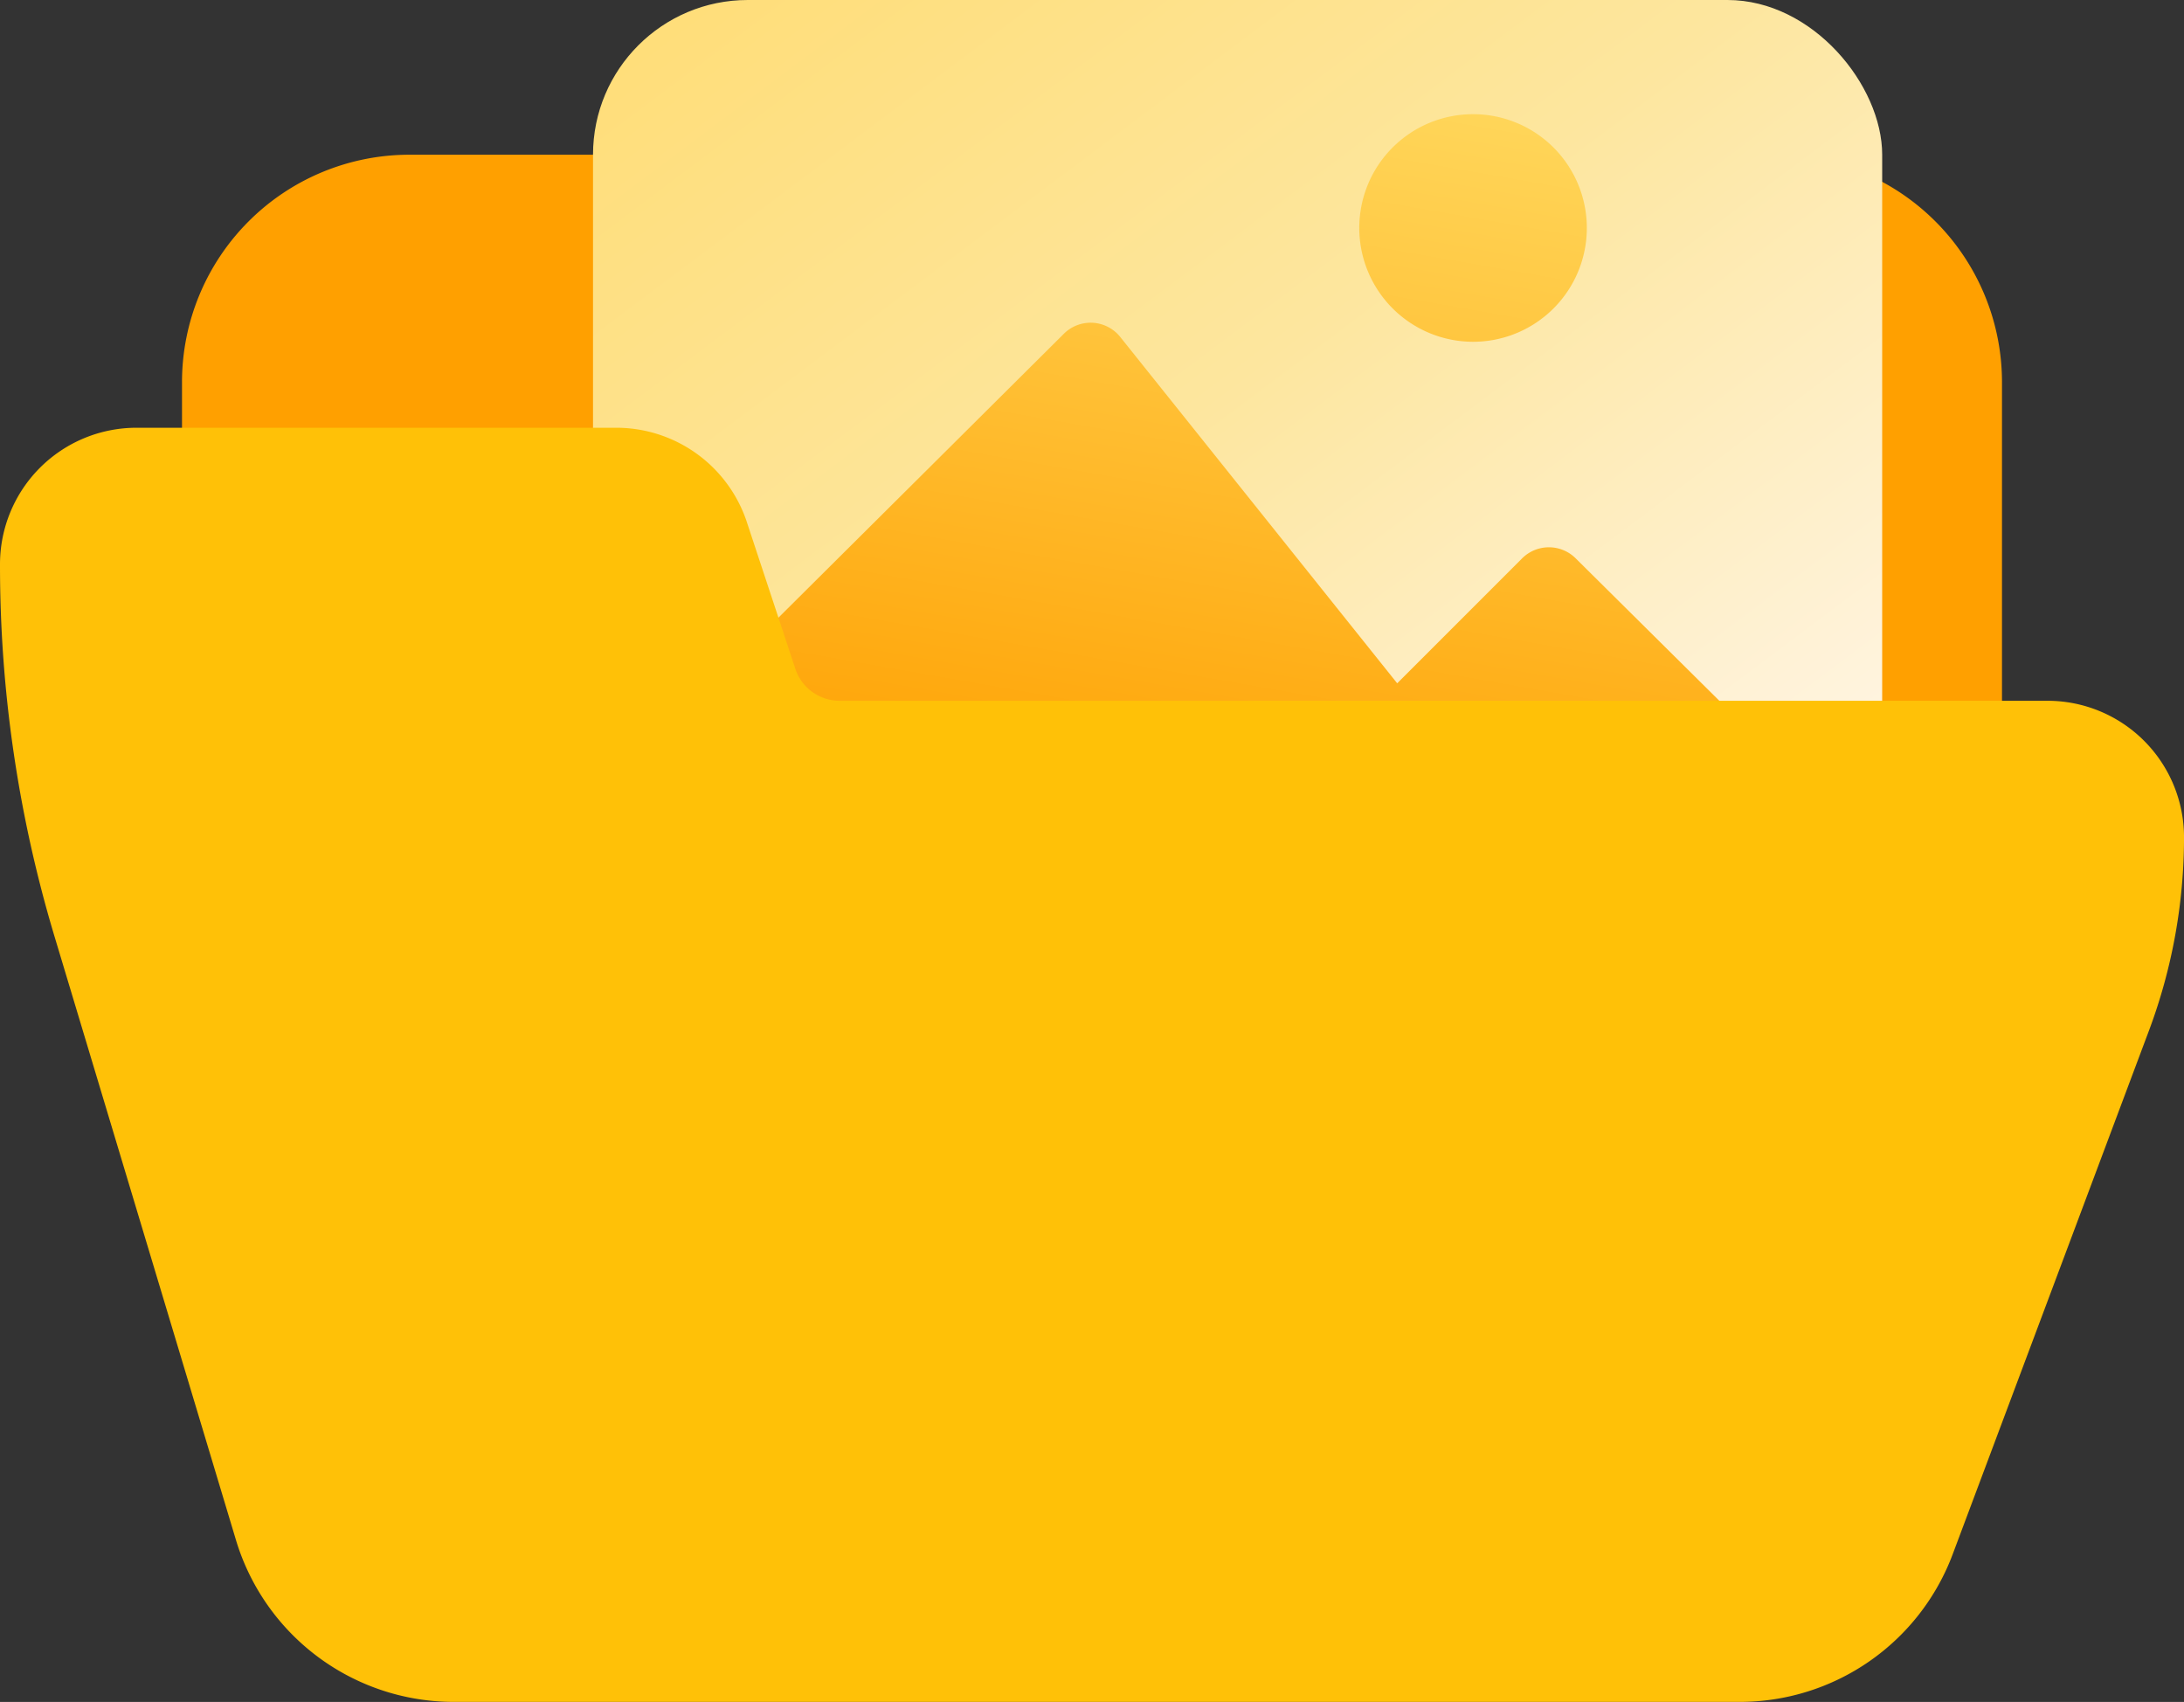 <svg xmlns="http://www.w3.org/2000/svg" width="84.706" height="66" viewBox="0 0 84.706 66">
    <rect x="0" y="0" width="84.706" height="66" fill="#333333" stroke="none"/>
    <defs>
        <linearGradient id="gzxf2ujs7a" x1=".049" x2=".967" y1=".452" y2=".66" gradientUnits="objectBoundingBox">
            <stop offset="0" stop-color="#ffc107"/>
            <stop offset="1" stop-color="#ffc107"/>
        </linearGradient>
        <linearGradient id="ehibqd841c" x1=".97" x2="-.015" y1=".914" y2=".026" gradientUnits="objectBoundingBox">
            <stop offset="0" stop-color="#fff5e5"/>
            <stop offset=".507" stop-color="#fde69e"/>
            <stop offset="1" stop-color="#ffdd76"/>
        </linearGradient>
        <linearGradient id="ay5jypmdrd" x1=".431" x2=".724" y1="1" gradientUnits="objectBoundingBox">
            <stop offset="0" stop-color="#ffa000"/>
            <stop offset="1" stop-color="#ffd65a"/>
        </linearGradient>
        <clipPath id="8i815zmgpb">
            <rect width="50" height="34" fill="url(#gzxf2ujs7a)" rx="5" transform="translate(722 879)"/>
        </clipPath>
    </defs>
    <g>
        <path fill="#ffa000" d="M104.432 74.667H51.49a8.823 8.823 0 0 0-8.823 8.823v3.53a1.765 1.765 0 0 0 1.765 1.765h15.106a1.789 1.789 0 0 1 1.676 1.186l1.924 5.82a5.333 5.333 0 0 0 5.012 3.582h43.34a1.765 1.765 0 0 0 1.765-1.765V83.49a8.824 8.824 0 0 0-8.823-8.823z" transform="translate(0 -68.667) translate(-35.608)"/>
        <g clip-path="url(#8i815zmgpb)" transform="translate(0 -68.667) translate(-699 -810.333)">
            <rect width="50" height="34" fill="url(#ehibqd841c)" rx="6" transform="translate(722 879)"/>
            <path fill="url(#ay5jypmdrd)" d="M33.933 159.826a4.413 4.413 0 1 0-4.413-4.413 4.418 4.418 0 0 0 4.413 4.413zm3.982 8.4a1.471 1.471 0 0 0-2.08 0l-4.844 4.844-10.742-13.431a1.471 1.471 0 0 0-2.189-.121L0 177.479v1.471a1.457 1.457 0 0 0 1.471 1.471h47.271a1.692 1.692 0 0 0 1.059-.412z" transform="translate(722.199 732.428)"/>
        </g>
        <path fill="#ffc107" d="M79.412 149.255H32.541a1.814 1.814 0 0 1-1.676-1.186l-1.924-5.82a5.336 5.336 0 0 0-5.012-3.582H5.294A5.294 5.294 0 0 0 0 143.961 50.031 50.031 0 0 0 2.086 158.3l7.059 23.478a8.823 8.823 0 0 0 8.467 6.3h49.835a8.823 8.823 0 0 0 8.291-5.735l7.624-20.337a21.4 21.4 0 0 0 1.345-7.458 5.294 5.294 0 0 0-5.295-5.293z" transform="translate(0 -68.667) translate(0 -53.412)"/>
    </g>
</svg>

